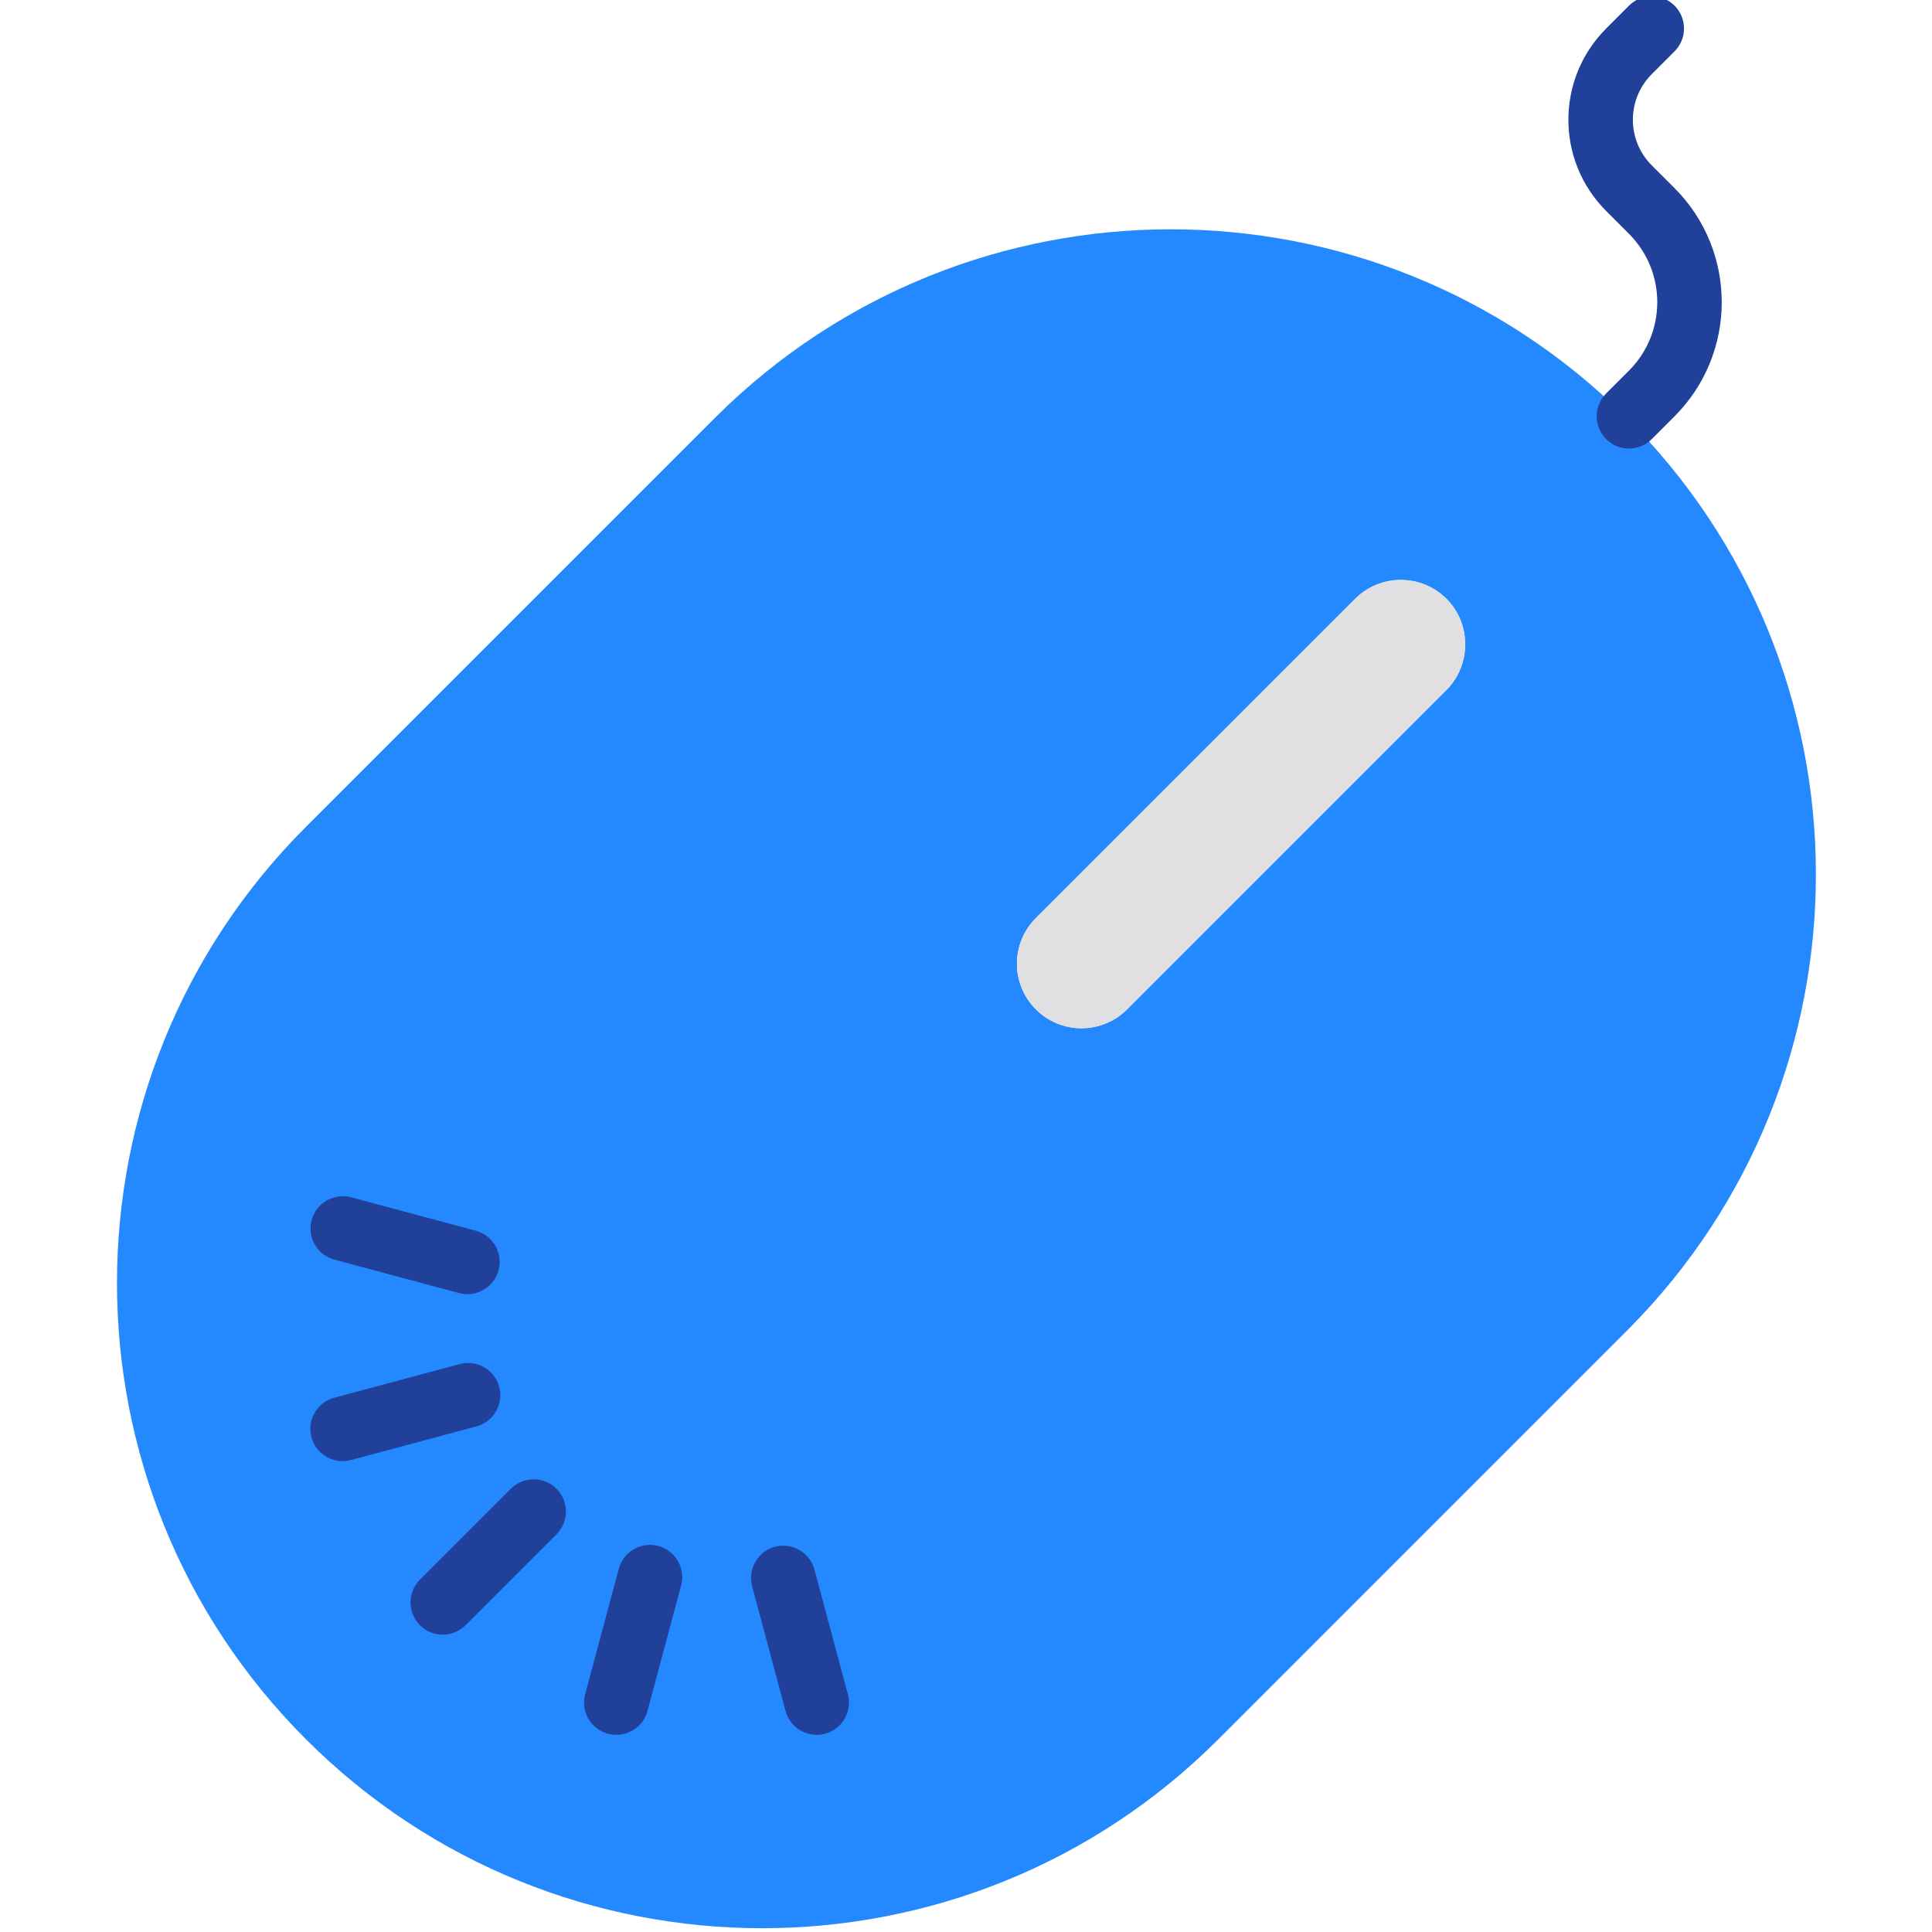 <svg xmlns="http://www.w3.org/2000/svg" height="511pt" version="1.1" viewBox="-30 1 511 511.999" width="511pt">
<g id="surface1">
<path d="M 159.387 111.316 L 50.578 220.125 C -16.191 286.895 -16.191 395.152 50.578 461.922 C 117.348 528.691 225.602 528.691 292.375 461.922 L 389.094 365.199 L 280.285 256.391 L 268.195 268.484 C 261.516 275.164 250.688 275.164 244.012 268.484 C 237.332 261.809 237.332 250.98 244.012 244.301 L 256.109 232.211 L 153.344 129.445 L 256.109 232.211 L 328.645 159.676 C 335.332 153.023 346.133 153.023 352.82 159.676 C 359.43 166.379 359.43 177.148 352.82 183.852 L 280.285 256.391 L 389.094 365.199 L 401.184 353.109 C 467.66 286.047 467.188 177.793 400.125 111.312 C 333.477 45.25 226.035 45.25 159.387 111.316 Z M 185.938 452.199 L 177.082 419.176 Z M 93.32 335.414 L 60.297 326.559 Z M 93.32 370.816 L 60.297 379.664 Z M 86.848 425.648 L 111.023 401.473 Z M 132.832 452.199 L 141.68 419.176 Z M 132.832 452.199 " style=" stroke:none;fill-rule:nonzero;fill:rgb(14.118%,53.333%,100%);fill-opacity:1;" />
<path d="M 357.781 171.762 C 357.836 167.227 356.047 162.867 352.82 159.676 C 346.137 153.023 335.332 153.023 328.645 159.676 L 256.109 232.211 L 244.012 244.301 C 237.332 250.98 237.332 261.809 244.012 268.484 C 250.691 275.164 261.52 275.164 268.195 268.484 L 280.285 256.391 L 352.82 183.852 C 356.047 180.66 357.836 176.301 357.781 171.762 Z M 357.781 171.762 " style=" stroke:none;fill-rule:nonzero;fill:rgb(87.843%,87.843%,88.627%);fill-opacity:1;" />
<path d="M 86.84 434.207 C 82.117 434.207 78.293 430.375 78.293 425.656 C 78.293 423.391 79.195 421.215 80.797 419.613 L 104.98 395.43 C 108.379 392.148 113.789 392.242 117.07 395.637 C 120.27 398.953 120.27 404.203 117.07 407.516 L 92.883 431.703 C 91.281 433.305 89.109 434.207 86.84 434.207 Z M 86.84 434.207 " style=" stroke:none;fill-rule:nonzero;fill:rgb(12.941%,25.098%,60.392%);fill-opacity:1;" />
<path d="M 60.289 388.211 C 55.566 388.211 51.742 384.379 51.742 379.66 C 51.746 375.789 54.344 372.406 58.082 371.406 L 91.105 362.559 C 95.633 361.211 100.391 363.789 101.738 368.312 C 103.082 372.84 100.508 377.602 95.98 378.945 C 95.832 378.988 95.684 379.027 95.535 379.066 L 62.512 387.922 C 61.785 388.113 61.039 388.211 60.289 388.211 Z M 60.289 388.211 " style=" stroke:none;fill-rule:nonzero;fill:rgb(12.941%,25.098%,60.392%);fill-opacity:1;" />
<path d="M 93.371 343.965 C 92.621 343.965 91.875 343.867 91.148 343.672 L 58.125 334.816 C 53.562 333.594 50.855 328.906 52.082 324.344 C 53.305 319.785 57.992 317.078 62.555 318.301 L 95.578 327.156 C 100.137 328.379 102.848 333.066 101.625 337.625 C 100.625 341.363 97.238 343.961 93.371 343.965 Z M 93.371 343.965 " style=" stroke:none;fill-rule:nonzero;fill:rgb(12.941%,25.098%,60.392%);fill-opacity:1;" />
<path d="M 132.84 460.75 C 132.09 460.75 131.344 460.652 130.617 460.461 C 126.059 459.238 123.352 454.551 124.574 449.988 L 133.43 416.965 C 134.531 412.371 139.145 409.539 143.738 410.641 C 148.328 411.742 151.16 416.355 150.059 420.945 C 150.023 421.094 149.984 421.246 149.938 421.391 L 141.09 454.414 C 140.09 458.148 136.707 460.746 132.84 460.75 Z M 132.84 460.75 " style=" stroke:none;fill-rule:nonzero;fill:rgb(12.941%,25.098%,60.392%);fill-opacity:1;" />
<path d="M 185.93 460.75 C 182.062 460.746 178.68 458.148 177.68 454.414 L 168.824 421.391 C 167.602 416.832 170.305 412.141 174.867 410.918 C 179.43 409.695 184.117 412.402 185.34 416.965 L 194.195 449.988 C 195.418 454.547 192.715 459.234 188.152 460.461 C 187.426 460.652 186.68 460.75 185.93 460.75 Z M 185.93 460.75 " style=" stroke:none;fill-rule:nonzero;fill:rgb(12.941%,25.098%,60.392%);fill-opacity:1;" />
<path d="M 401.184 119.863 C 396.461 119.863 392.633 116.035 392.637 111.312 C 392.637 109.047 393.535 106.875 395.141 105.27 L 401.184 99.227 C 411.199 89.215 411.199 72.973 401.184 62.957 L 395.148 56.91 C 381.797 43.559 381.797 21.914 395.148 8.559 L 401.184 2.508 C 404.52 -0.832 409.934 -0.836 413.273 2.504 C 416.613 5.84 416.617 11.254 413.281 14.594 L 407.234 20.648 C 400.562 27.324 400.562 38.145 407.234 44.824 L 413.281 50.867 C 429.945 67.57 429.945 94.613 413.281 111.316 L 407.234 117.359 C 405.629 118.965 403.453 119.863 401.184 119.863 Z M 401.184 119.863 " style=" stroke:none;fill-rule:nonzero;fill:rgb(12.941%,25.098%,60.392%);fill-opacity:1;" />
</g>
</svg>